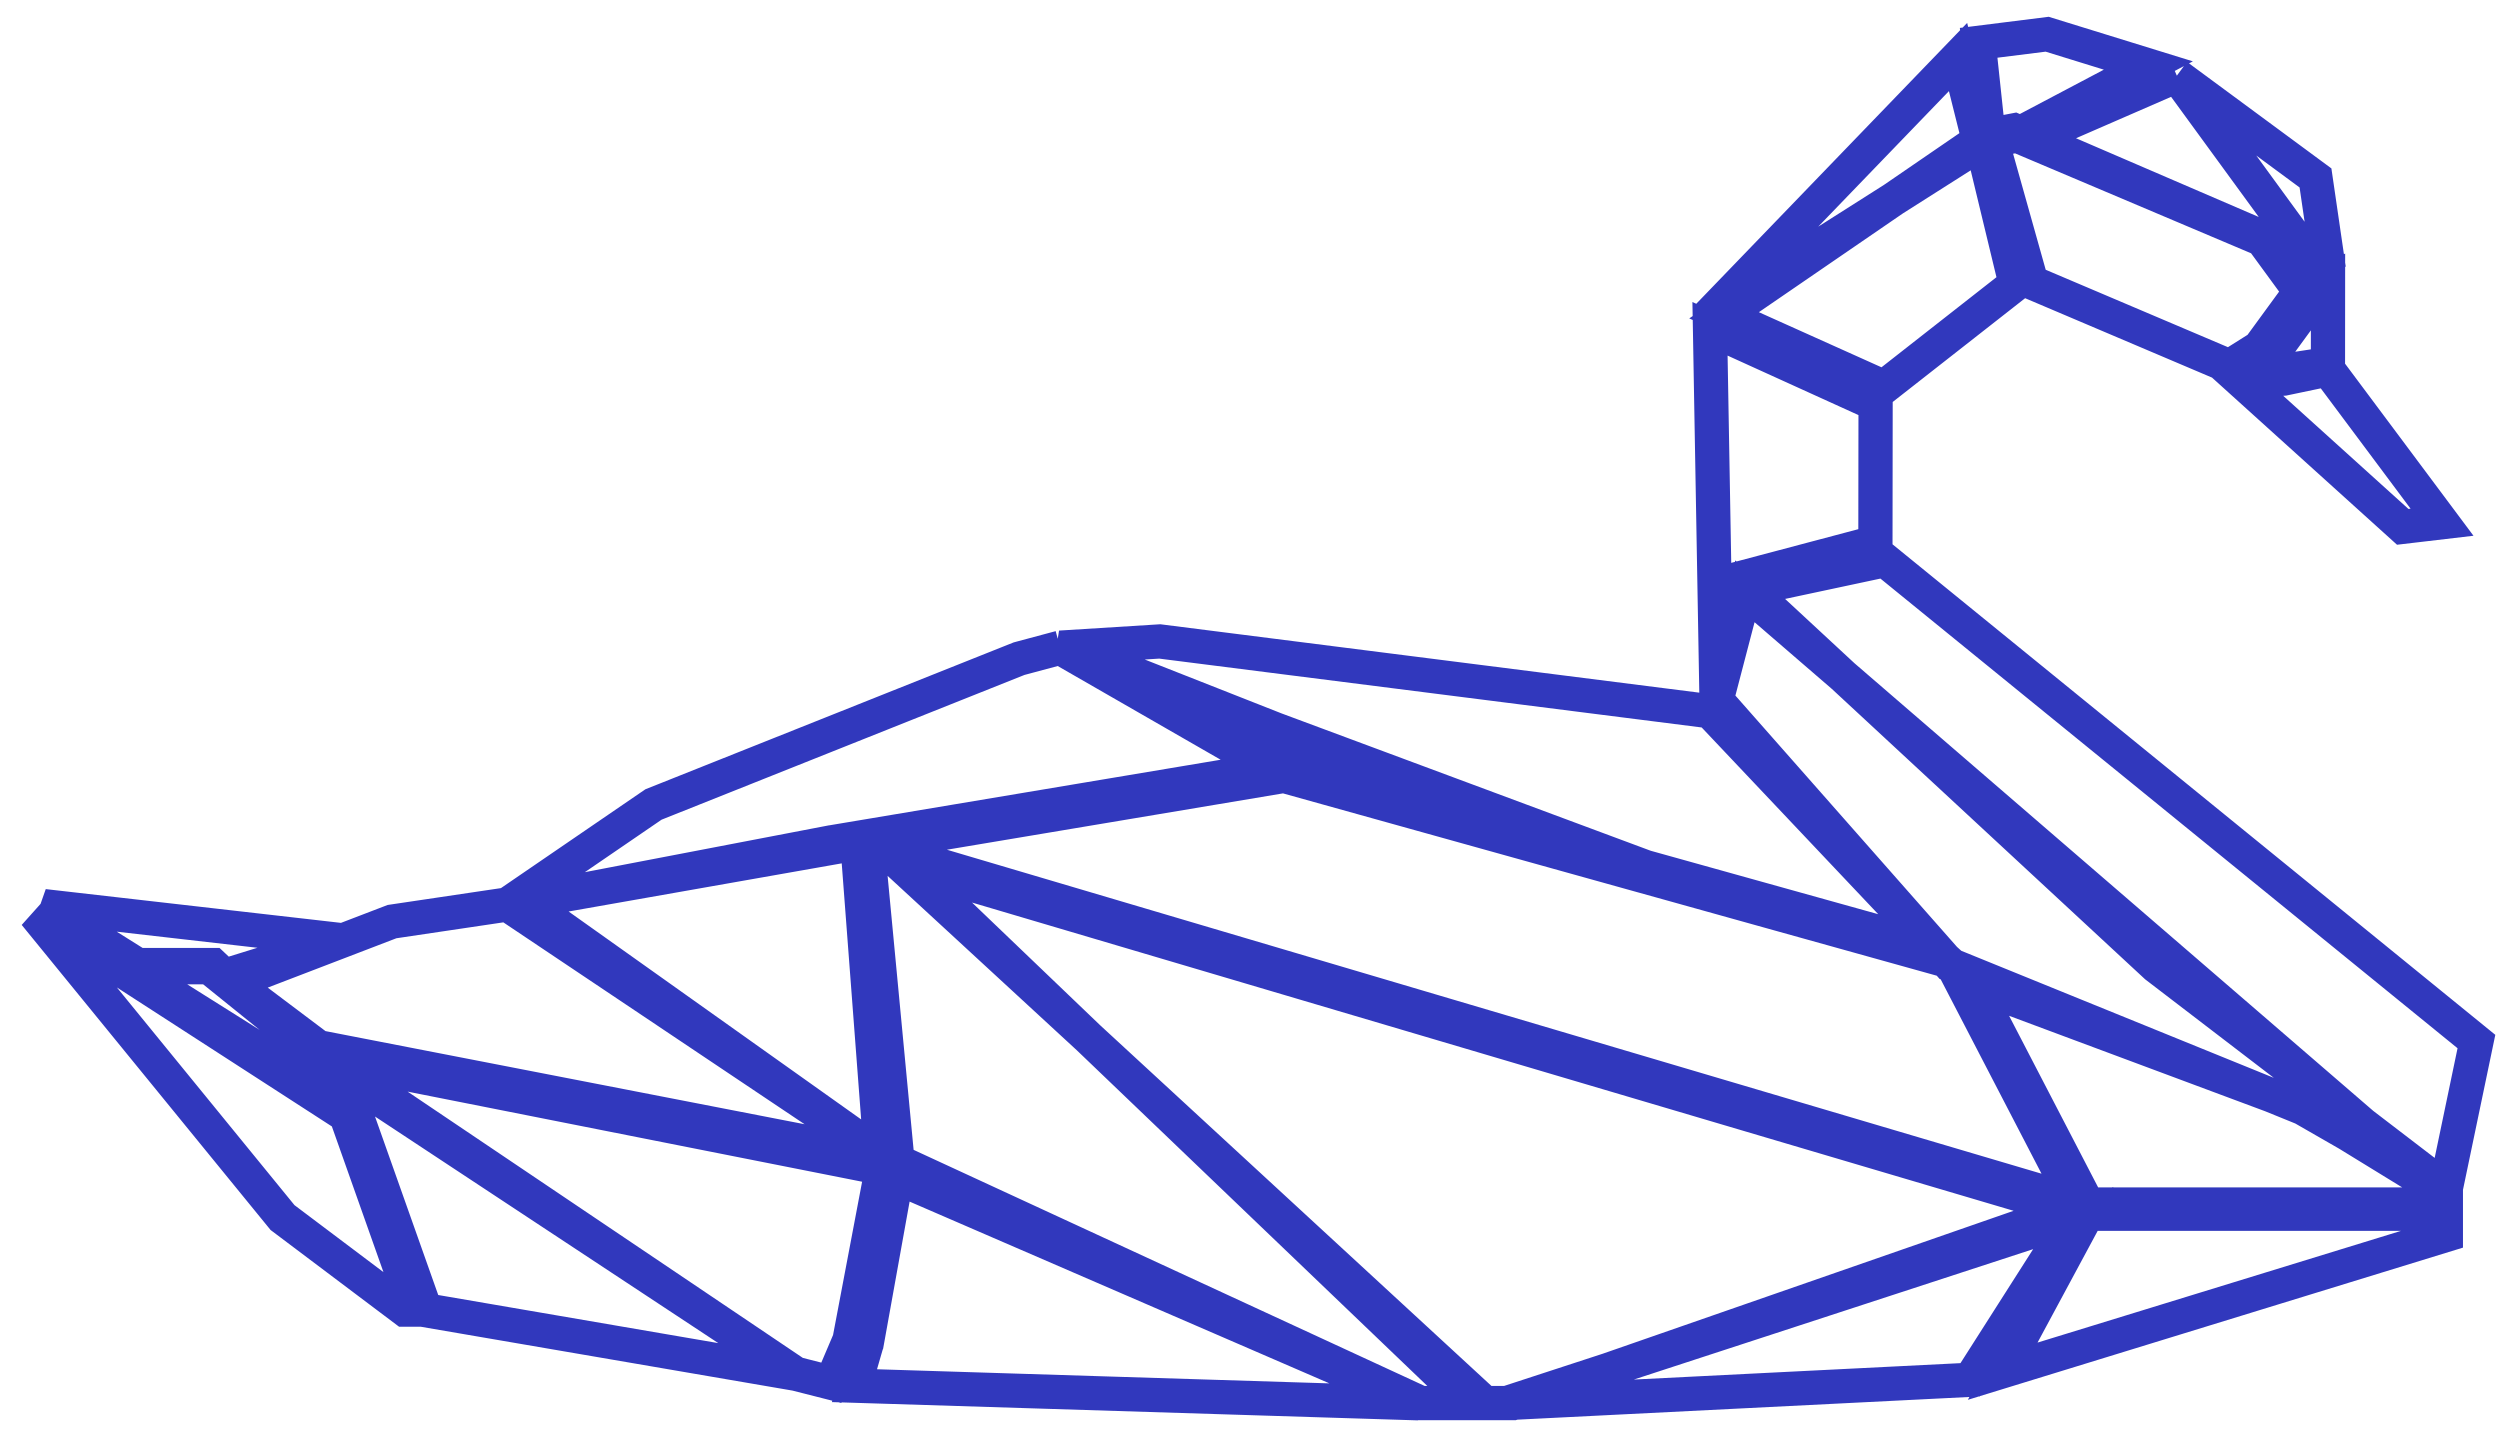 <svg width="40" height="23" viewBox="0 0 73 42" fill="none" xmlns="http://www.w3.org/2000/svg">
<path d="M50.131 20.454L56.945 28.182L67.261 32.376L70.847 34.436L50.961 17.277L50.131 20.454ZM50.131 20.454L50.72 17.066L50.694 17.127L50.838 16.889L54.773 15.846L54.778 11.806L49.94 9.607L50.131 20.454ZM67.769 7.953L67.989 7.652L67.631 5.199L63.58 2.211M67.769 7.953L63.58 2.211M67.769 7.953L67.273 8.633L66.243 7.067L66.204 7.05L59.239 4.101L63.58 2.211M14.802 26.426L24.242 24.615L24.244 24.615L37.102 22.46L30.952 18.923M14.802 26.426L19.071 23.505L29.752 19.245L30.952 18.923M14.802 26.426L11.432 26.927L6.779 28.712L9.28 30.595L25.583 33.764L25.429 33.547L14.802 26.426ZM30.952 18.923L37.556 21.553L48.061 25.335L56.456 27.676L49.937 20.781L33.864 18.741L30.952 18.923ZM59.332 8.248L58.122 3.943L58.832 3.807L65.999 6.895L67.187 8.52L65.993 10.155L65.118 10.706L59.332 8.248ZM50.351 9.212L57.852 4.068L58.871 8.294L55.021 11.311L50.351 9.212ZM37.174 22.271L31.077 18.882L37.239 21.309L37.24 21.31L37.241 21.31L47.968 25.301L37.174 22.271ZM9.771 30.965L25.741 34.131V34.181L24.799 39.152L24.267 40.402L23.229 40.138L9.843 31.12L9.771 30.965ZM26.201 33.929L25.314 24.584L25.666 24.499L25.524 24.905L26.528 25.29L42.926 40.994H41.494L26.201 33.929ZM25.718 33.731L15.328 26.347L25.028 24.637L25.718 33.731ZM26.174 34.398L41.421 41L24.943 40.486L25.294 39.272L25.299 39.26L26.174 34.398ZM9.613 31.301L10.053 32.248L3.972 28.421L4.057 28.259H6.089L9.46 30.977L9.56 31.265L9.598 31.291L9.613 31.301ZM67.997 8.217L67.995 10.637L65.212 11.062L66.224 10.528L66.247 10.514L66.263 10.492L67.883 8.274L67.997 8.217ZM70.18 15.393L65.476 11.143L66.706 11.062L67.995 10.792L71.328 15.258L70.18 15.393ZM62.748 1.914L58.848 3.973L58.094 4.115L57.789 1.251L59.791 1L62.748 1.914ZM57.187 1.666L57.824 4.215L49.834 9.29L57.187 1.666ZM60.977 35.193L57.637 28.757L67.347 32.377L71.44 34.889V35.193H60.977ZM60.611 35.105L25.904 24.833L26.002 24.595L37.491 22.669L47.969 25.591L47.974 25.592L56.858 28.07L57.054 28.248L60.611 35.105ZM60.968 35.463H71.44V36.083L58.492 40.063L60.968 35.463ZM57.541 40.314L44.001 40.994L60.554 35.588L57.541 40.314ZM26.244 25.217L60.443 35.338L44.182 40.994H43.36L26.244 25.217ZM62.976 28.23L51.088 17.211L55.049 16.366L72.333 30.431L71.44 34.711L62.976 28.23ZM9.921 27.465L6.532 28.514L6.195 28.197H4.003L1.258 26.474L9.921 27.465ZM10.089 32.584L12.1 38.264H11.806L8.233 35.574L1 26.708L10.089 32.584ZM10.26 32.214L10.256 32.202L9.65 31.175L23.231 40.139L12.409 38.28L10.26 32.214Z" stroke="#3138BD"/>
</svg>
